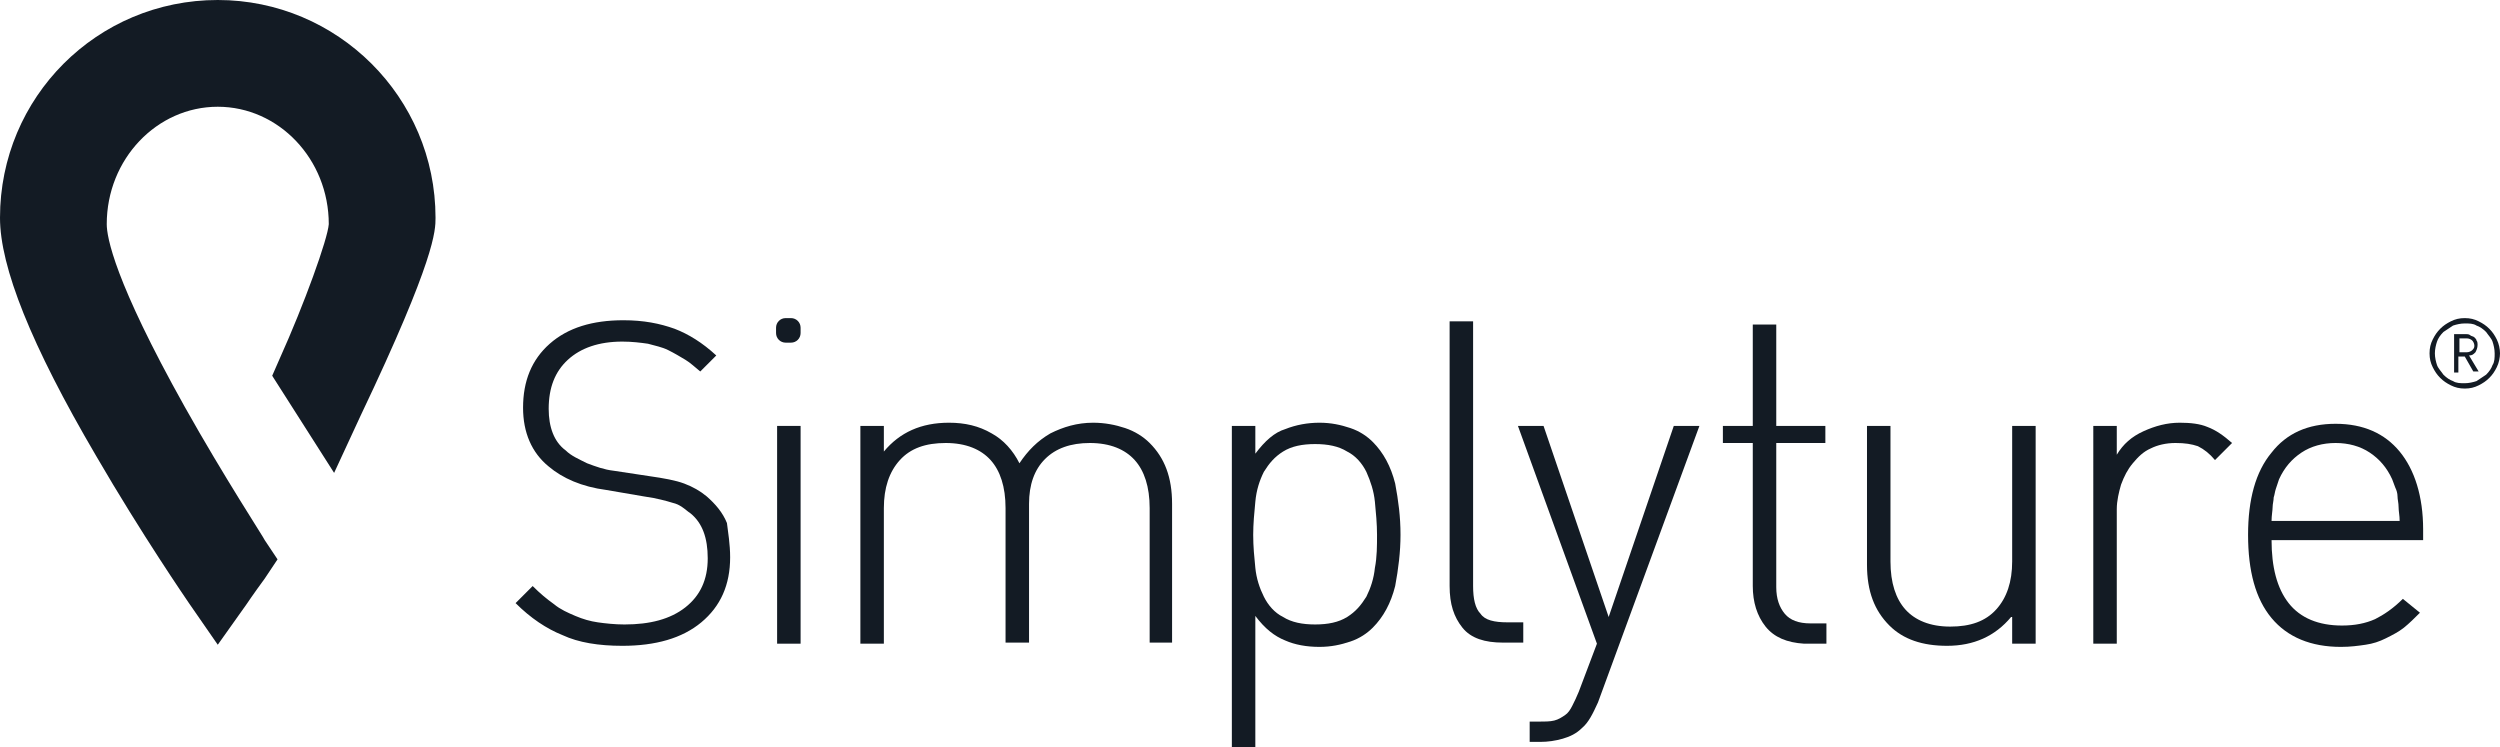 <?xml version="1.0" encoding="utf-8"?>
<!-- Generator: Adobe Illustrator 21.0.0, SVG Export Plug-In . SVG Version: 6.00 Build 0)  -->
<svg version="1.1" id="Layer_1" xmlns="http://www.w3.org/2000/svg" xmlns:xlink="http://www.w3.org/1999/xlink" x="0px" y="0px"
	 viewBox="0 0 234.2 70" style="enable-background:new 0 0 234.2 70;" xml:space="preserve">
<style type="text/css">
	.st0{fill:#131B24;}
</style>
<title>Artboard 1</title>
<g>
	<g id="XMLID_205_">
		<path id="XMLID_364_" class="st0" d="M20.4,0C9.1,0,0,9.1,0,20.4c0,4.6,2.9,11.9,9,22.3c4.3,7.4,8.5,13.5,8.7,13.8l2.7,3.9
			l2.7-3.8c0,0,0.6-0.9,1.7-2.4l1.2-1.8l-1.2-1.8c0-0.1-3.8-5.9-7.5-12.5C10.7,26.3,10,22.2,10,21c0-6.1,4.7-11,10.4-11
			c5.7,0,10.4,4.9,10.4,11c-0.1,1.4-2.3,7.5-4.6,12.6l-0.7,1.6l5.8,9.1l2.5-5.4c7-14.7,7-17.3,7-18.5C40.8,9.1,31.6,0,20.4,0z"/>
		<g id="XMLID_206_">
			<g>
				<g id="XMLID_221_">
					<path id="XMLID_242_" class="st0" d="M68.4,52.2c0,2.6-0.9,4.6-2.7,6.1c-1.8,1.5-4.3,2.2-7.4,2.2c-2.2,0-4.1-0.3-5.6-1
						c-1.5-0.6-3-1.6-4.4-3l1.6-1.6c0.7,0.7,1.3,1.2,2,1.7c0.6,0.5,1.3,0.8,2,1.1c0.7,0.3,1.4,0.5,2.1,0.6c0.7,0.1,1.6,0.2,2.5,0.2
						c2.4,0,4.3-0.5,5.7-1.6c1.4-1.1,2.1-2.6,2.1-4.6c0-1.9-0.5-3.3-1.6-4.2c-0.3-0.2-0.5-0.4-0.8-0.6c-0.3-0.2-0.5-0.3-0.9-0.4
						c-0.3-0.1-0.7-0.2-1.1-0.3c-0.4-0.1-0.9-0.2-1.6-0.3l-3.5-0.6c-2.3-0.3-4.1-1.1-5.4-2.2c-1.6-1.3-2.4-3.2-2.4-5.5
						c0-2.5,0.8-4.5,2.5-6c1.7-1.5,4-2.2,6.9-2.2c1.9,0,3.4,0.3,4.8,0.8c1.3,0.5,2.6,1.3,3.9,2.5l-1.5,1.5c-0.5-0.4-0.9-0.8-1.4-1.1
						c-0.5-0.3-1-0.6-1.6-0.9c-0.6-0.3-1.2-0.4-1.9-0.6c-0.7-0.1-1.5-0.2-2.4-0.2c-2.2,0-3.9,0.6-5.1,1.7c-1.2,1.1-1.8,2.6-1.8,4.6
						c0,1.7,0.5,3.1,1.6,3.9c0.5,0.5,1.2,0.8,2,1.2c0.8,0.3,1.6,0.6,2.5,0.7l3.3,0.5c1.4,0.2,2.5,0.4,3.3,0.7
						c0.8,0.3,1.5,0.7,2.1,1.2c0.8,0.7,1.5,1.5,1.9,2.5C68.2,49.8,68.4,51,68.4,52.2z"/>
					<path id="XMLID_240_" class="st0" d="M72.8,39.9h2.2v20.4h-2.2V39.9z"/>
					<path id="XMLID_238_" class="st0" d="M107.7,47.6c0-2-0.5-3.5-1.4-4.5c-0.9-1-2.3-1.6-4.2-1.6c-1.8,0-3.2,0.5-4.2,1.5
						c-1,1-1.5,2.4-1.5,4.2v13h-2.2V47.6c0-2-0.5-3.5-1.4-4.5c-0.9-1-2.3-1.6-4.2-1.6c-1.9,0-3.3,0.5-4.3,1.6
						c-1,1.1-1.5,2.6-1.5,4.5v12.7h-2.2V39.9h2.2v2.4c1.5-1.8,3.5-2.7,6.1-2.7c1.5,0,2.8,0.3,4,1c1.1,0.6,2,1.6,2.6,2.8
						c0.8-1.2,1.7-2.1,2.9-2.8c1.2-0.6,2.5-1,4-1c1.1,0,2.1,0.2,3,0.5c0.9,0.3,1.7,0.8,2.3,1.4c1.4,1.4,2.1,3.2,2.1,5.7v13h-2.1
						V47.6z"/>
					<path id="XMLID_235_" class="st0" d="M131.2,50.1c0,1.6-0.2,3.2-0.5,4.8c-0.4,1.6-1.1,2.9-2.1,3.9c-0.5,0.5-1.2,1-2.1,1.3
						c-0.9,0.3-1.8,0.5-2.9,0.5c-1.2,0-2.3-0.2-3.2-0.6c-1-0.4-1.9-1.1-2.8-2.3V70h-2.2V39.9h2.2v2.6c0.9-1.2,1.8-2,2.8-2.3
						c1-0.4,2.1-0.6,3.2-0.6c1.1,0,2,0.2,2.9,0.5c0.9,0.3,1.6,0.8,2.1,1.3c1,1,1.7,2.3,2.1,3.9C131,46.9,131.2,48.4,131.2,50.1z
						 M129,50.1c0-1-0.1-2.1-0.2-3.1c-0.1-1-0.4-1.9-0.8-2.8c-0.4-0.8-1-1.5-1.8-1.9c-0.8-0.5-1.8-0.7-3-0.7c-1.2,0-2.2,0.2-3,0.7
						c-0.8,0.5-1.3,1.1-1.8,1.9c-0.4,0.8-0.7,1.7-0.8,2.8c-0.1,1-0.2,2.1-0.2,3.1c0,1.1,0.1,2.1,0.2,3.1c0.1,1,0.4,1.9,0.8,2.7
						c0.4,0.8,1,1.5,1.8,1.9c0.8,0.5,1.8,0.7,3,0.7c1.2,0,2.2-0.2,3-0.7c0.8-0.5,1.3-1.1,1.8-1.9c0.4-0.8,0.7-1.7,0.8-2.7
						C129,52.2,129,51.1,129,50.1z"/>
					<path id="XMLID_233_" class="st0" d="M137,58.8c-0.8-1-1.2-2.2-1.2-3.9V30.1h2.2v24.8c0,1.2,0.2,2.1,0.7,2.6
						c0.4,0.6,1.3,0.8,2.5,0.8h1.5v1.9h-1.9C139.1,60.2,137.8,59.8,137,58.8z"/>
					<path id="XMLID_231_" class="st0" d="M148.2,68.2c-0.5,0.5-1.1,0.8-1.8,1c-0.7,0.2-1.4,0.3-2.1,0.3h-1v-1.9h0.8
						c0.6,0,1.1,0,1.5-0.1c0.4-0.1,0.7-0.3,1-0.5c0.3-0.2,0.5-0.5,0.7-0.9c0.2-0.4,0.4-0.8,0.6-1.3l1.7-4.5l-7.4-20.4h2.4l6.1,17.9
						l6.1-17.9h2.4l-9.5,25.9C149.2,66.9,148.8,67.7,148.2,68.2z"/>
					<path id="XMLID_229_" class="st0" d="M165.4,58.7c-0.8-1-1.2-2.3-1.2-3.8V41.5h-2.8v-1.6h2.8v-9.5h2.2v9.5h4.6v1.6h-4.6V55
						c0,1.1,0.3,1.9,0.8,2.5c0.5,0.6,1.3,0.9,2.4,0.9h1.5v1.9H169C167.4,60.2,166.2,59.7,165.4,58.7z"/>
					<path id="XMLID_227_" class="st0" d="M188.4,57.8c-1.5,1.8-3.5,2.7-6,2.7c-2.3,0-4.1-0.6-5.4-1.9c-1.4-1.4-2.1-3.2-2.1-5.7v-13
						h2.2v12.7c0,2,0.5,3.5,1.4,4.5c0.9,1,2.3,1.6,4.2,1.6c1.9,0,3.3-0.5,4.3-1.6c1-1.1,1.5-2.6,1.5-4.5V39.9h2.2v20.4h-2.2V57.8z"
						/>
					<path id="XMLID_225_" class="st0" d="M205.9,41.8c-0.6-0.2-1.2-0.3-2.1-0.3c-0.9,0-1.7,0.2-2.3,0.5c-0.7,0.3-1.2,0.8-1.7,1.4
						c-0.5,0.6-0.8,1.2-1.1,2c-0.2,0.7-0.4,1.5-0.4,2.3v12.6h-2.2V39.9h2.2v2.7c0.6-1,1.4-1.7,2.5-2.2c1.1-0.5,2.2-0.8,3.4-0.8
						c1,0,1.9,0.1,2.6,0.4c0.8,0.3,1.5,0.8,2.3,1.5l-1.6,1.6C207,42.5,206.5,42.1,205.9,41.8z"/>
					<path id="XMLID_222_" class="st0" d="M214.4,56.5c1.1,1.4,2.8,2.1,5,2.1c1.2,0,2.2-0.2,3.1-0.6c0.8-0.4,1.7-1,2.6-1.9l1.6,1.3
						c-0.5,0.5-1,1-1.5,1.4c-0.5,0.4-1.1,0.7-1.7,1c-0.6,0.3-1.2,0.5-1.9,0.6c-0.7,0.1-1.4,0.2-2.3,0.2c-2.8,0-5-0.9-6.5-2.7
						c-1.5-1.8-2.2-4.4-2.2-7.8c0-3.3,0.7-5.9,2.2-7.7c1.4-1.8,3.4-2.7,6-2.7c2.6,0,4.6,0.9,6,2.6c1.4,1.7,2.2,4.2,2.2,7.3v1h-14.2
						C212.8,53.1,213.3,55.1,214.4,56.5z M224.7,47.5c0-0.4-0.1-0.7-0.1-1c0-0.3-0.1-0.6-0.2-0.8c-0.1-0.3-0.2-0.5-0.3-0.8
						c-0.5-1.1-1.2-1.9-2.1-2.5c-0.9-0.6-2-0.9-3.2-0.9c-1.2,0-2.3,0.3-3.2,0.9c-0.9,0.6-1.6,1.4-2.1,2.5c-0.1,0.3-0.2,0.6-0.3,0.9
						c-0.1,0.3-0.1,0.5-0.2,0.8c0,0.3-0.1,0.6-0.1,0.9c0,0.3-0.1,0.8-0.1,1.3h12C224.8,48.3,224.7,47.9,224.7,47.5z"/>
				</g>
				<g id="XMLID_215_">
					<path id="XMLID_216_" class="st0" d="M234.2,33.1c0,0.4-0.1,0.9-0.3,1.3c-0.2,0.4-0.4,0.7-0.7,1c-0.3,0.3-0.6,0.5-1,0.7
						c-0.4,0.2-0.8,0.3-1.3,0.3s-0.9-0.1-1.3-0.3c-0.4-0.2-0.7-0.4-1-0.7c-0.3-0.3-0.5-0.6-0.7-1c-0.2-0.4-0.3-0.8-0.3-1.3
						s0.1-0.9,0.3-1.3c0.2-0.4,0.4-0.7,0.7-1c0.3-0.3,0.6-0.5,1-0.7c0.4-0.2,0.8-0.3,1.3-0.3s0.9,0.1,1.3,0.3c0.4,0.2,0.7,0.4,1,0.7
						c0.3,0.3,0.5,0.6,0.7,1C234.1,32.2,234.2,32.7,234.2,33.1z M233.7,33.1c0-0.4-0.1-0.8-0.2-1.1c-0.1-0.3-0.4-0.6-0.6-0.9
						c-0.3-0.3-0.6-0.5-0.9-0.6c-0.3-0.2-0.7-0.2-1.1-0.2c-0.4,0-0.8,0.1-1.1,0.2c-0.3,0.2-0.6,0.4-0.9,0.6
						c-0.3,0.3-0.5,0.6-0.6,0.9c-0.1,0.3-0.2,0.7-0.2,1.1c0,0.4,0.1,0.8,0.2,1.1c0.1,0.3,0.4,0.6,0.6,0.9c0.3,0.3,0.6,0.5,0.9,0.6
						c0.3,0.2,0.7,0.2,1.1,0.2c0.4,0,0.8-0.1,1.1-0.2c0.3-0.2,0.6-0.4,0.9-0.6c0.3-0.3,0.5-0.6,0.6-0.9
						C233.7,33.9,233.7,33.5,233.7,33.1z M230.9,33.4h-0.6v1.5h-0.4v-3.6h1.1c0.1,0,0.3,0,0.4,0.1c0.1,0.1,0.3,0.1,0.4,0.2
						c0.1,0.1,0.2,0.2,0.2,0.3c0.1,0.1,0.1,0.3,0.1,0.4c0,0.3-0.1,0.5-0.2,0.7c-0.2,0.2-0.3,0.3-0.6,0.3l0.9,1.5h-0.5L230.9,33.4z
						 M231.8,32.4c0-0.2-0.1-0.4-0.2-0.5c-0.1-0.1-0.3-0.2-0.5-0.2h-0.7V33h0.7c0.2,0,0.4-0.1,0.5-0.2
						C231.7,32.7,231.8,32.6,231.8,32.4z"/>
				</g>
				<path id="XMLID_214_" class="st0" d="M74.1,32.1h-0.5c-0.5,0-0.9-0.4-0.9-0.9v-0.5c0-0.5,0.4-0.9,0.9-0.9h0.5
					c0.5,0,0.9,0.4,0.9,0.9v0.5C75,31.7,74.6,32.1,74.1,32.1z"/>
			</g>
		</g>
	</g>
</g>
</svg>
